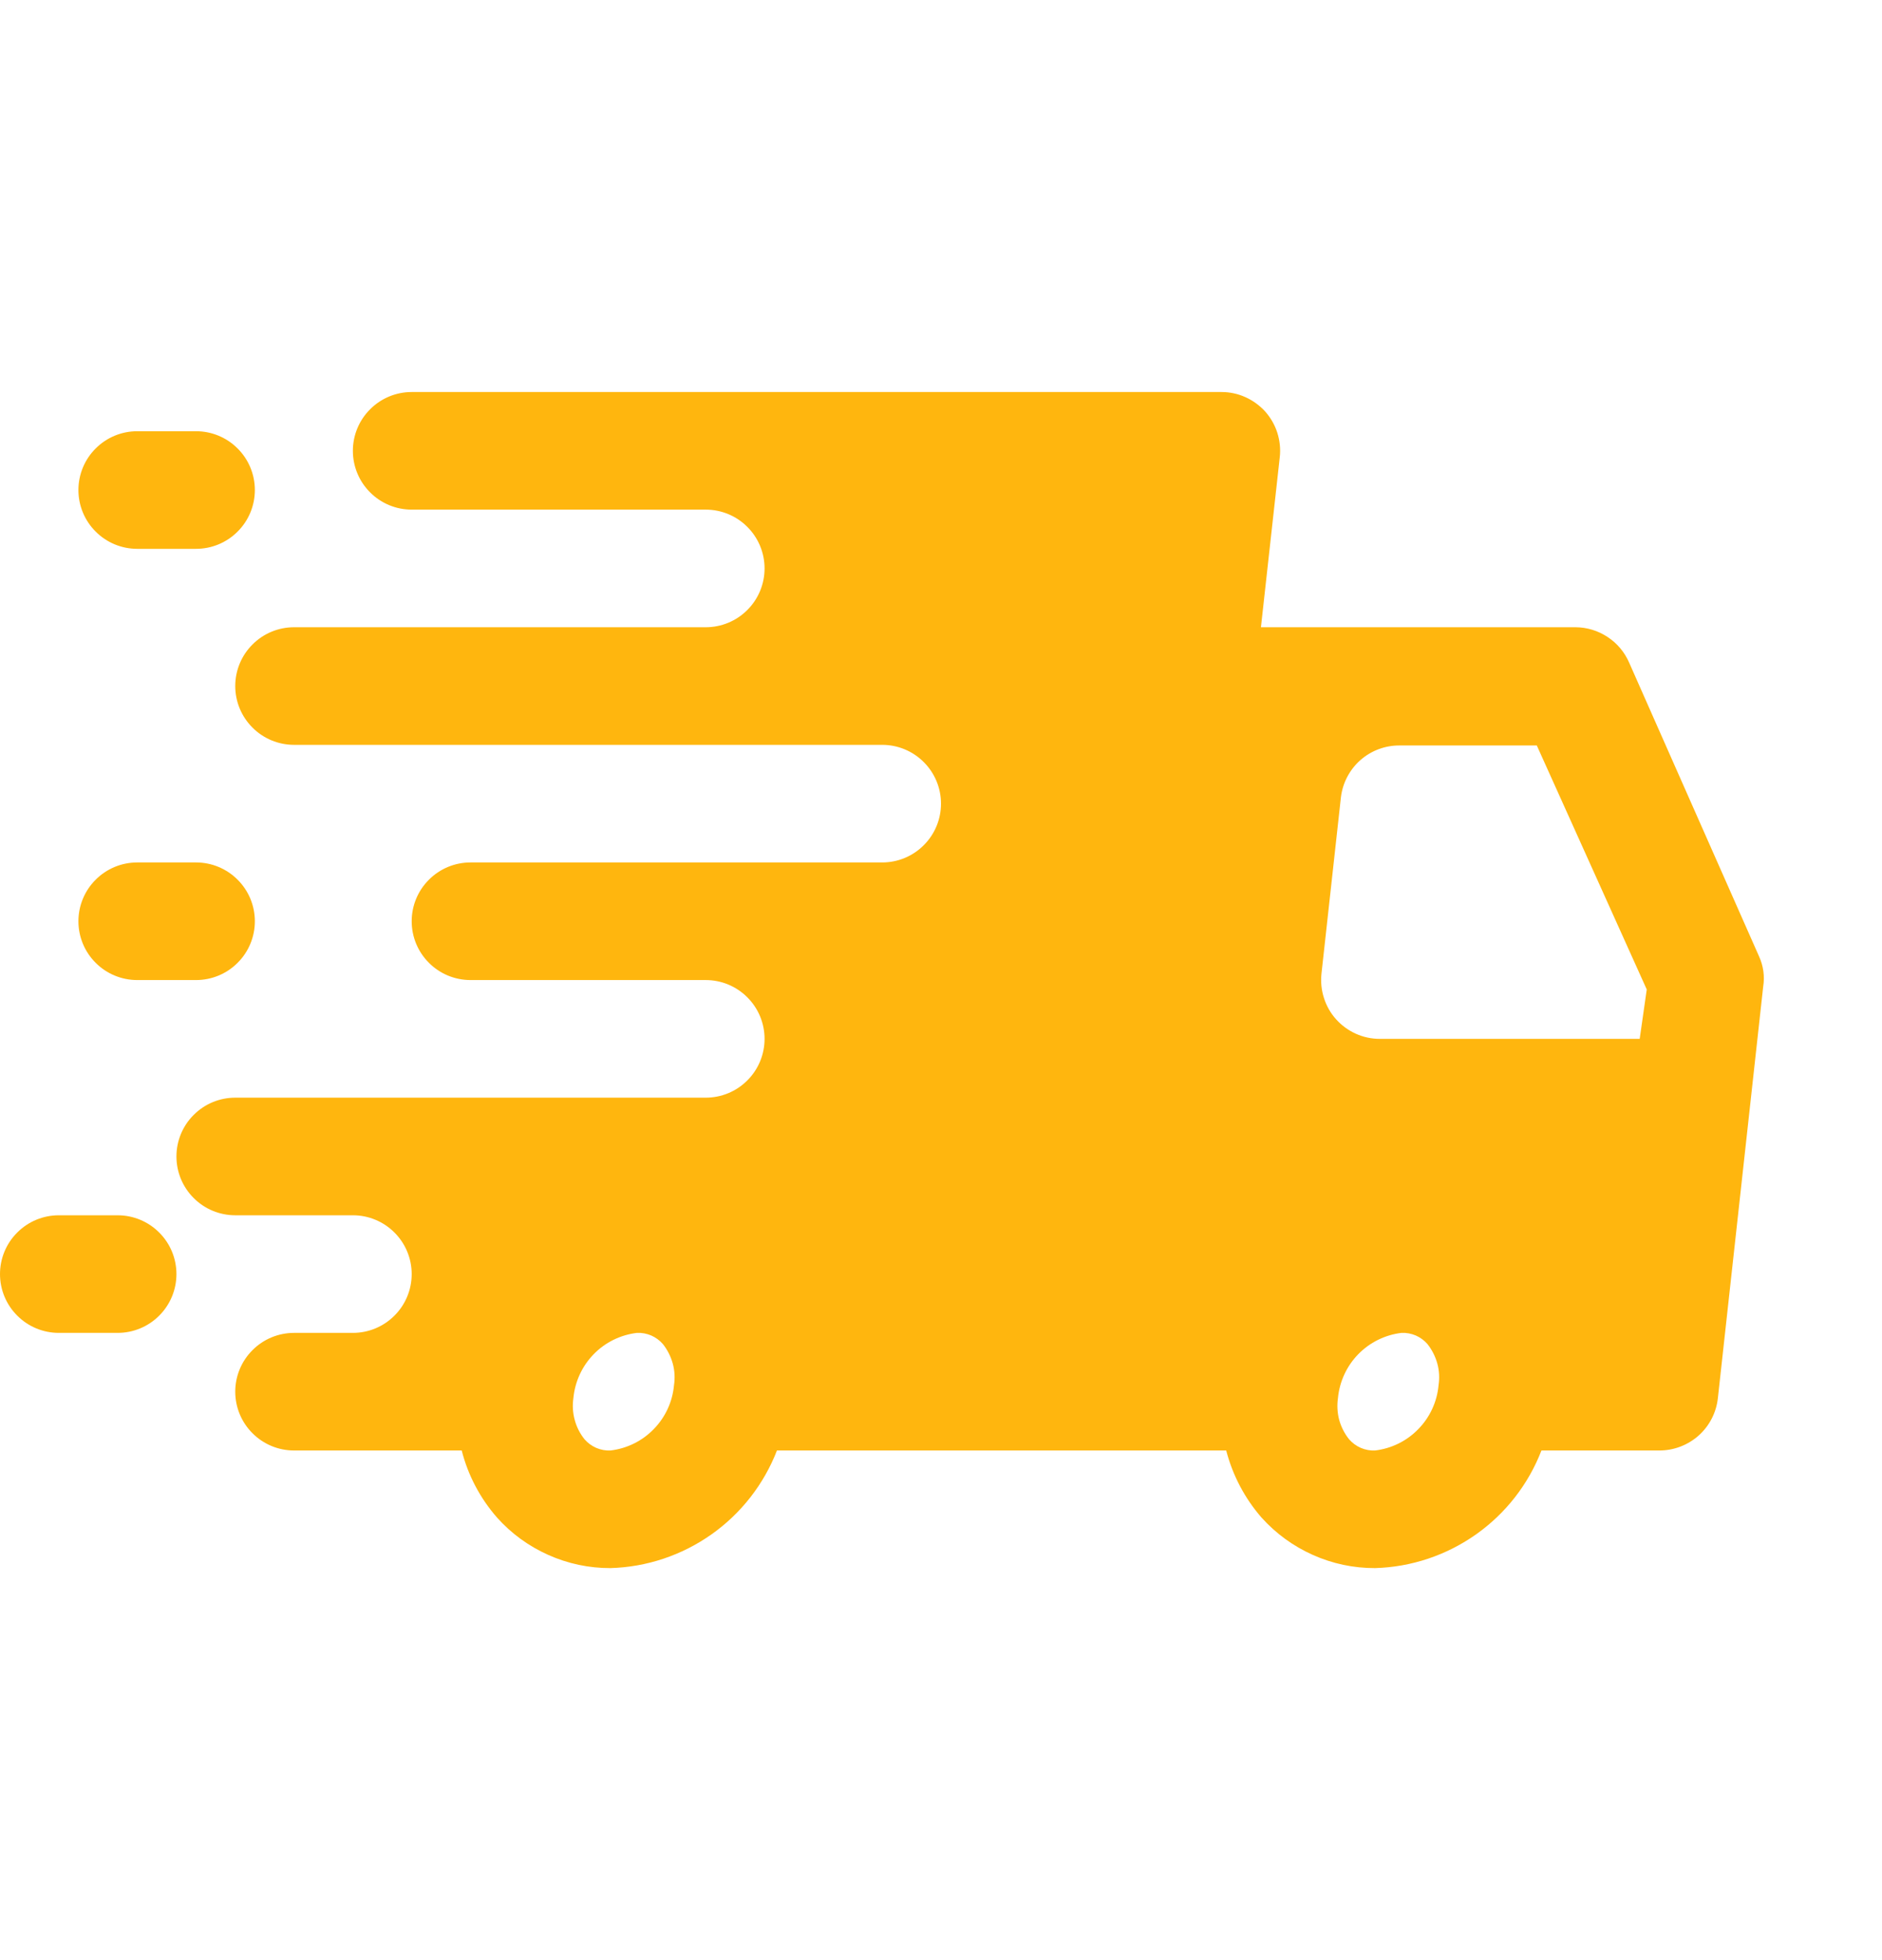 <svg width="24" height="25" viewBox="0 0 24 25" fill="none" xmlns="http://www.w3.org/2000/svg">
<path d="M22.433 12.2L20.775 8.45C20.717 8.317 20.622 8.204 20.5 8.124C20.379 8.044 20.238 8.001 20.093 8H16.08L16.32 5.832C16.332 5.727 16.321 5.621 16.289 5.52C16.257 5.419 16.203 5.326 16.133 5.247C16.062 5.17 15.977 5.108 15.881 5.065C15.786 5.022 15.682 5 15.578 5H5.25C5.051 5 4.86 5.079 4.72 5.22C4.579 5.36 4.5 5.551 4.5 5.75C4.5 5.949 4.579 6.14 4.72 6.28C4.86 6.421 5.051 6.5 5.25 6.5H9C9.199 6.5 9.39 6.579 9.53 6.72C9.671 6.86 9.75 7.051 9.75 7.25C9.75 7.449 9.671 7.64 9.53 7.78C9.39 7.921 9.199 8 9 8H3.75C3.551 8 3.36 8.079 3.22 8.22C3.079 8.36 3 8.551 3 8.75C3 8.949 3.079 9.14 3.22 9.28C3.36 9.421 3.551 9.5 3.75 9.5H11.25C11.449 9.5 11.64 9.579 11.78 9.72C11.921 9.86 12 10.051 12 10.25C12 10.449 11.921 10.64 11.78 10.78C11.64 10.921 11.449 11 11.25 11H6C5.801 11 5.61 11.079 5.47 11.22C5.329 11.36 5.25 11.551 5.25 11.75C5.25 11.949 5.329 12.14 5.47 12.28C5.61 12.421 5.801 12.5 6 12.5H9C9.199 12.5 9.39 12.579 9.53 12.72C9.671 12.86 9.75 13.051 9.75 13.25C9.75 13.449 9.671 13.64 9.53 13.78C9.39 13.921 9.199 14 9 14H3C2.801 14 2.61 14.079 2.47 14.22C2.329 14.36 2.25 14.551 2.25 14.75C2.25 14.949 2.329 15.14 2.47 15.28C2.61 15.421 2.801 15.5 3 15.5H4.5C4.699 15.5 4.89 15.579 5.03 15.72C5.171 15.86 5.25 16.051 5.25 16.25C5.25 16.449 5.171 16.64 5.03 16.78C4.89 16.921 4.699 17 4.5 17H3.75C3.551 17 3.36 17.079 3.22 17.22C3.079 17.36 3 17.551 3 17.75C3 17.949 3.079 18.14 3.22 18.28C3.36 18.421 3.551 18.5 3.75 18.5H5.888C5.968 18.816 6.123 19.109 6.338 19.355C6.52 19.559 6.743 19.721 6.992 19.832C7.242 19.944 7.512 20.001 7.785 20C8.247 19.987 8.695 19.837 9.073 19.57C9.45 19.304 9.741 18.931 9.908 18.5H15.637C15.719 18.816 15.873 19.109 16.087 19.355C16.27 19.559 16.493 19.721 16.742 19.832C16.992 19.944 17.262 20.001 17.535 20C17.997 19.987 18.445 19.837 18.823 19.57C19.2 19.304 19.491 18.931 19.657 18.5H21.157C21.343 18.501 21.522 18.433 21.661 18.31C21.799 18.187 21.887 18.017 21.907 17.832L22.485 12.582C22.506 12.453 22.487 12.319 22.433 12.2ZM7.785 18.5C7.723 18.503 7.661 18.491 7.604 18.467C7.547 18.442 7.496 18.405 7.455 18.358C7.396 18.285 7.353 18.2 7.329 18.11C7.304 18.02 7.299 17.925 7.312 17.832C7.332 17.622 7.423 17.424 7.57 17.273C7.717 17.121 7.913 17.025 8.123 17C8.185 16.997 8.247 17.009 8.304 17.033C8.361 17.058 8.412 17.095 8.453 17.142C8.511 17.215 8.554 17.3 8.579 17.39C8.604 17.48 8.609 17.575 8.595 17.668C8.576 17.878 8.485 18.076 8.337 18.227C8.19 18.379 7.995 18.475 7.785 18.5ZM17.535 18.5C17.473 18.503 17.411 18.491 17.354 18.467C17.297 18.442 17.246 18.405 17.205 18.358C17.146 18.285 17.103 18.2 17.078 18.11C17.054 18.02 17.049 17.925 17.062 17.832C17.082 17.622 17.173 17.424 17.32 17.273C17.468 17.121 17.663 17.025 17.872 17C17.935 16.997 17.997 17.009 18.054 17.033C18.111 17.058 18.162 17.095 18.203 17.142C18.261 17.215 18.304 17.3 18.329 17.39C18.354 17.48 18.359 17.575 18.345 17.668C18.326 17.878 18.235 18.076 18.087 18.227C17.94 18.379 17.745 18.475 17.535 18.5ZM20.91 13.25H17.595C17.49 13.25 17.387 13.228 17.291 13.185C17.196 13.142 17.11 13.08 17.04 13.002C16.969 12.924 16.916 12.831 16.884 12.73C16.851 12.629 16.841 12.523 16.852 12.418L17.1 10.168C17.122 9.985 17.211 9.816 17.349 9.694C17.487 9.573 17.666 9.506 17.85 9.508H19.598L21 12.62L20.91 13.25Z" fill="#FFB60E"/>
<path d="M2.5 12.5C2.699 12.5 2.89 12.421 3.03 12.28C3.171 12.14 3.25 11.949 3.25 11.75C3.25 11.551 3.171 11.36 3.03 11.22C2.89 11.079 2.699 11 2.5 11H1.75C1.551 11 1.36 11.079 1.22 11.22C1.079 11.36 1 11.551 1 11.75C1 11.949 1.079 12.14 1.22 12.28C1.36 12.421 1.551 12.5 1.75 12.5H2.5Z" fill="#FFB60E"/>
<path d="M2.5 7C2.699 7 2.89 6.921 3.03 6.78C3.171 6.64 3.25 6.449 3.25 6.25C3.25 6.051 3.171 5.86 3.03 5.72C2.89 5.579 2.699 5.5 2.5 5.5H1.75C1.551 5.5 1.36 5.579 1.22 5.72C1.079 5.86 1 6.051 1 6.25C1 6.449 1.079 6.64 1.22 6.78C1.36 6.921 1.551 7 1.75 7H2.5Z" fill="#FFB60E"/>
<path d="M1.5 17C1.699 17 1.89 16.921 2.03 16.78C2.171 16.64 2.25 16.449 2.25 16.25C2.25 16.051 2.171 15.86 2.03 15.72C1.89 15.579 1.699 15.5 1.5 15.5H0.75C0.551 15.5 0.36 15.579 0.22 15.72C0.079 15.86 0 16.051 0 16.25C0 16.449 0.079 16.64 0.22 16.78C0.36 16.921 0.551 17 0.75 17H1.5Z" fill="#FFB60E"/>
</svg>
